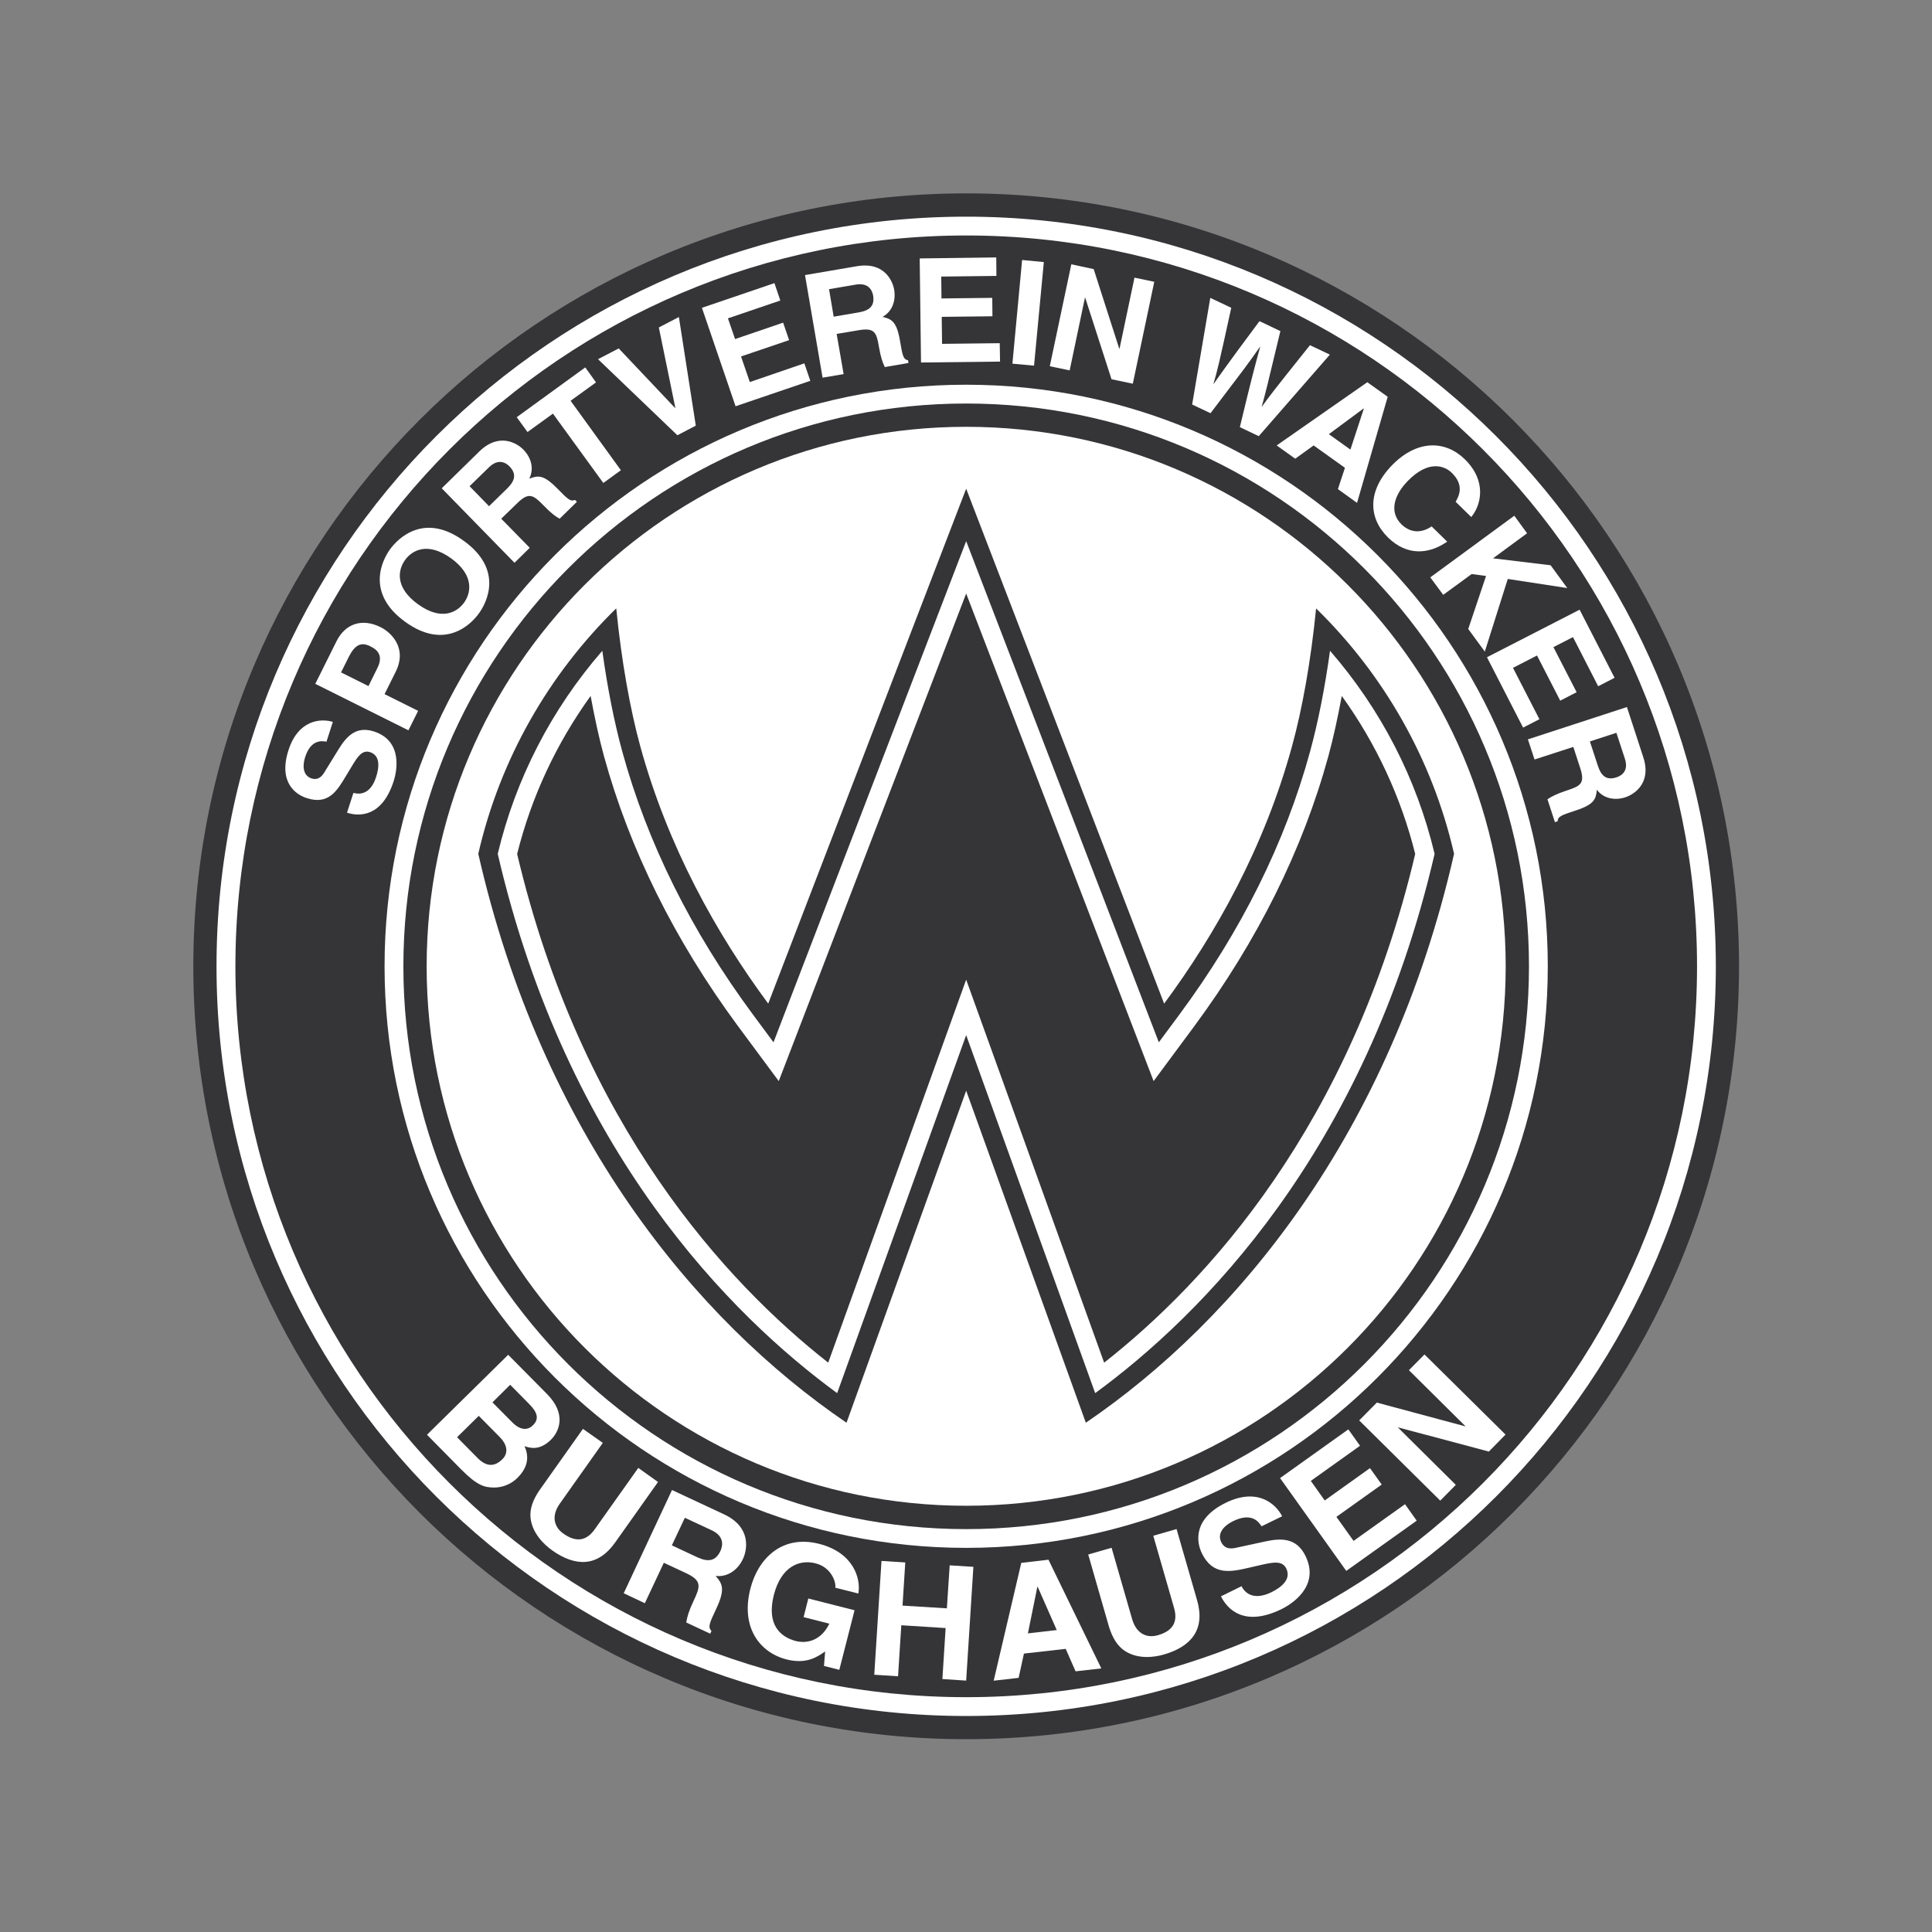 <svg height="1000" viewBox="0 0 1000 1000" width="1000"><rect x="0" y="0" width="1000" height="1000" fill="#808080" stroke="none"/><g transform="matrix(3.704 0 0 3.704 -607.407 -1066.237)"><path d="m407 422.896c0 59.656-48.344 108-108 108-59.645 0-108-48.344-108-108 0-59.657 48.355-108.012 108-108.012 59.656 0 108 48.355 108 108.012" fill="#353437"/><path d="m403.758 422.896c0 57.85-46.908 104.759-104.758 104.759s-104.758-46.908-104.758-104.759 46.908-104.758 104.758-104.758 104.758 46.907 104.758 104.758" fill="#fff"/><path d="m401.13 422.896c0 56.403-45.728 102.13-102.13 102.13s-102.118-45.726-102.118-102.13c0-56.402 45.716-102.129 102.118-102.129s102.13 45.727 102.13 102.129" fill="#353437"/><g fill="#fff"><path d="m380.275 422.896c0 44.881-36.383 81.265-81.275 81.265-44.893 0-81.275-36.384-81.275-81.265s36.382-81.275 81.275-81.275 81.275 36.394 81.275 81.275"/><path d="m213.371 398.661c.787.22 2.362.3 3.173-2.224.44-1.367.602-2.999-.857-3.474-1.088-.336-1.714.603-2.524 1.956l-.834 1.379c-1.239 2.073-2.432 4.076-5.465 3.093-1.551-.486-4.007-2.189-2.571-6.683 1.355-4.25 4.493-4.492 6.207-3.971l-.892 2.767c-.637-.116-2.188-.347-2.987 2.177-.359 1.1-.359 2.547.892 2.953 1.076.336 1.586-.474 1.898-1.008l1.922-3.115c1.077-1.736 2.408-3.23 4.887-2.443 4.169 1.343 3.173 5.709 2.791 6.914-1.622 5.071-4.806 5.002-6.532 4.446z"/><path d="m216.729 381.199c1.019-2.027-.44-2.745-1.019-3.034-1.262-.637-2.142-.185-2.987 1.494l-1.077 2.165 3.833 1.911zm5.686 5.998-1.354 2.72-13.016-6.495 2.964-5.951c1.251-2.513 3.636-3.243 6.184-1.957 1.181.579 3.832 2.709 2.084 6.229l-1.552 3.116z"/><path d="m228.829 372.086c.962-1.332 1.494-3.798-1.794-6.195-3.311-2.385-5.488-1.111-6.438.22-.973 1.332-1.505 3.798 1.795 6.184 3.299 2.385 5.464 1.122 6.437-.209m-10.328-7.481c1.146-1.564 4.782-5.176 10.306-1.158 5.534 4.006 3.23 8.591 2.095 10.143-1.123 1.564-4.77 5.176-10.305 1.158-5.524-4.005-3.22-8.59-2.096-10.143"/><path d="m234.875 356.106c1.123-1.113 1.297-2.039.301-3.081-.545-.544-1.587-1.111-2.862.139l-2.709 2.64 2.721 2.791zm-9.16-.011 5.257-5.153c2.779-2.698 5.28-1.146 6.161-.243 1.111 1.146 1.505 2.686.81 4.052 1.227-.463 1.992-.59 3.89 1.344 1.506 1.528 1.864 1.899 2.501 1.621l.267.266-2.409 2.363c-.625-.348-1.239-.799-2.281-1.888-1.39-1.412-2.015-1.876-3.624-.301l-2.259 2.189 3.985 4.064-2.131 2.096z"/><path d="m247.275 341.297-3.554 2.57 7.028 9.704-2.455 1.783-7.039-9.692-3.555 2.57-1.506-2.072 9.577-6.959z"/><path d="m258.322 344.874.035-.024-2.304-11.231 2.801-1.458 2.363 15.18-2.571 1.343-11.093-10.63 2.895-1.505z"/><path d="m268.767 341.25 7.619-2.616.834 2.443-10.446 3.554-4.7-13.756 10.132-3.451.822 2.431-7.318 2.491.995 2.895 6.717-2.293.834 2.443-6.717 2.281z"/><path d="m284.005 331.512c1.563-.278 2.223-.938 1.991-2.362-.139-.753-.671-1.818-2.42-1.517l-3.739.637.648 3.844zm-7.526-5.211 7.248-1.239c3.821-.648 4.992 2.038 5.211 3.277.267 1.587-.301 3.081-1.622 3.799 1.262.312 1.969.636 2.432 3.322.359 2.097.44 2.617 1.136 2.745l.046.382-3.301.568c-.313-.649-.567-1.355-.822-2.838-.325-1.956-.59-2.698-2.802-2.315l-3.104.521.973 5.616-2.94.498z"/><path d="m295.631 335.912 8.058-.094.045 2.572-11.045.128-.184-14.544 10.698-.139.024 2.582-7.712.093.035 3.056 7.096-.081.025 2.572-7.086.081z"/><path d="m306.816 324.193 3.036.289-1.368 14.475-3.023-.277z"/><path d="m313.463 339.618-2.779-.579 3.009-14.243 3.127.672 3.567 11.104h.047l2.084-9.912 2.767.579-2.999 14.242-2.976-.625-3.669-11.371-.047-.011z"/><path d="m333.113 329.485 2.929 1.389c-1.735 7.99-2.003 8.986-2.478 10.595l.035.024c.892-1.263 1.725-2.501 6.391-8.754l2.918 1.389c-1.898 7.944-2.096 8.708-2.605 10.549l.023.011c.81-1.146 1.575-2.176 6.717-8.591l2.779 1.319-9.936 11.395-2.641-1.262c1.702-7.087 2.085-8.476 2.837-11.209l-.034-.012c-1.599 2.316-2.27 3.173-6.902 9.275l-2.569-1.216z"/><path d="m349.683 348.534 3.011 2.153 1.876-5.732-.023-.023zm-4.701 3.427-2.594-1.854 12.667-8.835 2.849 2.038-4.285 14.822-2.674-1.922.984-2.977-4.377-3.127z"/><path d="m367.399 357.981c.44-.787 1.262-2.28-.533-4.041-1.042-1.019-3.265-1.818-6.138 1.112-1.829 1.864-2.732 4.273-.902 6.079 1.205 1.169 2.71 1.308 4.215.289l2.177 2.131c-2.64 1.83-5.673 1.969-8.268-.579-2.768-2.721-2.918-6.53.579-10.121 3.566-3.624 7.48-3.427 10.155-.81 3.114 3.057 2.281 6.415.892 8.071z"/><path d="m382.997 370.036-8.314-1.273-3.208 10.154-2.316-3.16 2.489-7.411-2.014-.267-3.972 2.906-1.806-2.443 11.741-8.614 1.783 2.454-4.759 3.498 8.049.972z"/><path d="m375.412 381.186 3.693 7.181-2.281 1.169-5.048-9.832 12.946-6.646 4.886 9.519-2.293 1.181-3.519-6.867-2.733 1.401 3.242 6.299-2.292 1.181-3.243-6.31z"/><path d="m387.27 394.863c.486 1.504 1.25 2.061 2.616 1.621.741-.244 1.714-.916 1.158-2.617l-1.181-3.602-3.705 1.205zm4.063-8.199 2.281 6.994c1.204 3.671-1.297 5.223-2.501 5.616-1.505.498-3.08.151-3.983-1.053-.127 1.297-.347 2.049-2.94 2.895-2.015.66-2.502.822-2.548 1.516l-.37.116-1.043-3.196c.603-.405 1.274-.753 2.699-1.227 1.887-.614 2.582-.961 1.887-3.104l-.973-2.987-5.42 1.76-.926-2.814z"/><path d="m232.801 483.826 2.756 2.778c.904.939 2.015 1.308 2.895.431.95-.916.579-1.867-.486-2.943l-2.687-2.721zm-4.945 4.875 2.873 2.906c1.134 1.157 2.303 1.319 3.45.174.997-.974.534-2.201-.313-3.058l-2.975-3.01zm7.146-11.521 5.442 5.5c2.733 2.777 1.702 5.199.533 6.368-1.622 1.598-2.988 1.135-3.694.903.857 1.888.104 3.347-1.019 4.459-.903.879-2.119 1.343-3.301 1.319-1.274-.024-2.27-.243-4.573-2.569l-4.736-4.807z"/><path d="m249.95 503.406c-2.431 3.428-5.523 3.428-8.811 1.101-1.181-.847-2.756-2.398-3.011-4.494-.139-1.308.324-2.547 1.227-3.879l6.091-8.6 2.779 1.955-5.975 8.441c-1.297 1.795-.811 3.347.463 4.237 1.876 1.322 3.266.962 4.389-.612l6.08-8.568 2.756 1.968z"/><path d="m261.414 505.468c1.563.718 2.582.544 3.253-.892.348-.752.533-2.05-1.227-2.873l-3.752-1.748-1.817 3.857zm-3.52-9.392 7.283 3.405c3.844 1.806 3.219 4.968 2.64 6.206-.741 1.598-2.177 2.582-3.833 2.396.938 1.066 1.378 1.818.127 4.505-.995 2.118-1.238 2.64-.705 3.185l-.174.381-3.345-1.563c.115-.775.337-1.574 1.042-3.068.926-1.969 1.169-2.779-1.077-3.832l-3.103-1.447-2.652 5.65-2.953-1.391z"/><path d="m276.941 511.234 6.461 1.645-2.13 8.324-2.142-.543.162-2.027c-1.054.74-2.594 1.83-5.407 1.111-3.729-.949-6.427-4.469-5.037-9.889 1.076-4.214 4.435-7.585 9.623-6.253 4.735 1.217 5.835 4.77 5.465 6.936l-3.231-.811c.15-.613-.452-2.824-2.744-3.404-2.293-.59-4.816.463-5.836 4.412-1.066 4.215.949 5.904 3.138 6.461.706.174 3.161.51 4.62-2.443l-3.601-.914z"/><path d="m296.303 512.611.393-6.008 3.312.207-1.008 15.9-3.323-.22.452-7.123-6.195-.392-.452 7.131-3.324-.218 1.008-15.9 3.324.209-.383 6.033z"/><path d="m307.627 516.109 4.029-.464-2.663-6.044h-.046zm-1.297 6.217-3.485.396 3.857-16.466 3.798-.44 7.387 15.19-3.6.406-1.378-3.139-5.837.66z"/><path d="m331.271 511.488c1.158 4.029-.764 6.449-4.631 7.572-1.402.406-3.591.672-5.397-.451-1.1-.705-1.783-1.841-2.27-3.369l-2.918-10.154 3.264-.939 2.861 9.935c.613 2.143 2.119 2.721 3.625 2.281 2.176-.625 2.779-1.957 2.246-3.809l-2.906-10.087 3.254-.937z"/><path d="m337.478 509.521c.394.799 1.539 2.107 4.168.845 1.402-.705 2.814-1.806 2.084-3.322-.555-1.111-1.771-.893-3.474-.51l-1.702.393c-2.57.591-5.06 1.157-6.611-1.991-.775-1.587-1.285-4.829 3.358-7.087 4.399-2.144 6.97.149 7.85 1.897l-2.872 1.401c-.394-.602-1.366-2.002-3.983-.717-1.147.555-2.292 1.633-1.654 2.929.543 1.112 1.586.915 2.233.754l3.914-.847c2.188-.476 4.377-.555 5.628 2.028 2.107 4.295-2.096 6.82-3.359 7.433-5.233 2.548-7.584-.022-8.453-1.794z"/><path d="m353.133 503.186 7.191-5.129 1.633 2.303-9.843 7.019-9.251-12.969 9.541-6.81 1.632 2.293-6.877 4.91 1.944 2.732 6.323-4.514 1.644 2.292-6.334 4.515z"/><path d="m367.423 495.358-2.178 2.201-11.324-11.209 2.466-2.49 12.333 3.313.034-.024-7.885-7.817 2.177-2.199 11.324 11.197-2.328 2.373-12.656-3.368-.034.023z"/></g><path d="m377.646 422.896c0 43.433-35.213 78.645-78.646 78.645-43.434 0-78.646-35.213-78.646-78.645 0-43.434 35.212-78.647 78.646-78.647s78.646 35.213 78.646 78.647" fill="#353437"/><path d="m374.393 422.896c0 41.64-33.742 75.381-75.393 75.381-41.639 0-75.393-33.741-75.393-75.381 0-41.639 33.754-75.393 75.393-75.393 41.65 0 75.393 33.754 75.393 75.393" fill="#fff"/><path d="m347.899 372.885c-.74 7.445-1.944 14.092-3.369 19.268-3.857 14.08-10.642 26.192-17.867 35.954l-27.663-71.955-27.662 71.954c-7.227-9.762-14.012-21.886-17.879-35.954-1.413-5.176-2.617-11.823-3.358-19.28-9.403 9.195-16.235 21.029-19.28 34.298 8.882 39.057 30.303 65.11 51.458 79.504l16.721-46.4 16.721 46.4c21.155-14.394 42.577-40.447 51.458-79.504-3.045-13.269-9.877-25.103-19.28-34.285" fill="#353437"/><path d="m273.792 429.044s21.133-54.967 25.208-65.563c4.088 10.595 26.922 70.032 26.922 70.032l2.85-3.845c8.66-11.694 14.82-24.086 18.295-36.822 1.111-4.064 2.061-8.857 2.778-14.045 7.087 8.152 12.112 17.867 14.613 28.38-9.669 41.768-32.758 64.625-47.429 75.357-2.038-5.626-18.029-50.031-18.029-50.031s-15.991 44.405-18.029 50.032c-14.671-10.732-37.76-33.59-47.429-75.357 2.502-10.513 7.527-20.228 14.613-28.38.718 5.188 1.667 9.981 2.78 14.045 3.485 12.737 9.633 25.128 18.294 36.822l2.85 3.845z" fill="#fff"/><path d="m276.247 429.994s16.118-41.918 22.753-59.193c6.635 17.276 26.193 68.133 26.193 68.133l5.707-7.701c8.824-11.961 15.135-24.641 18.713-37.702.695-2.547 1.309-5.385 1.876-8.418 4.782 6.646 8.267 14.104 10.259 22.081-8.962 38.004-29.202 59.877-43.469 71.086-3.496-9.74-19.279-53.52-19.279-53.52s-15.771 43.779-19.279 53.52c-14.266-11.209-34.495-33.094-43.469-71.086 1.992-7.977 5.477-15.435 10.27-22.081.556 3.033 1.17 5.871 1.865 8.418 3.59 13.061 9.889 25.741 18.712 37.702l5.71 7.701z" fill="#353437"/></g></svg>